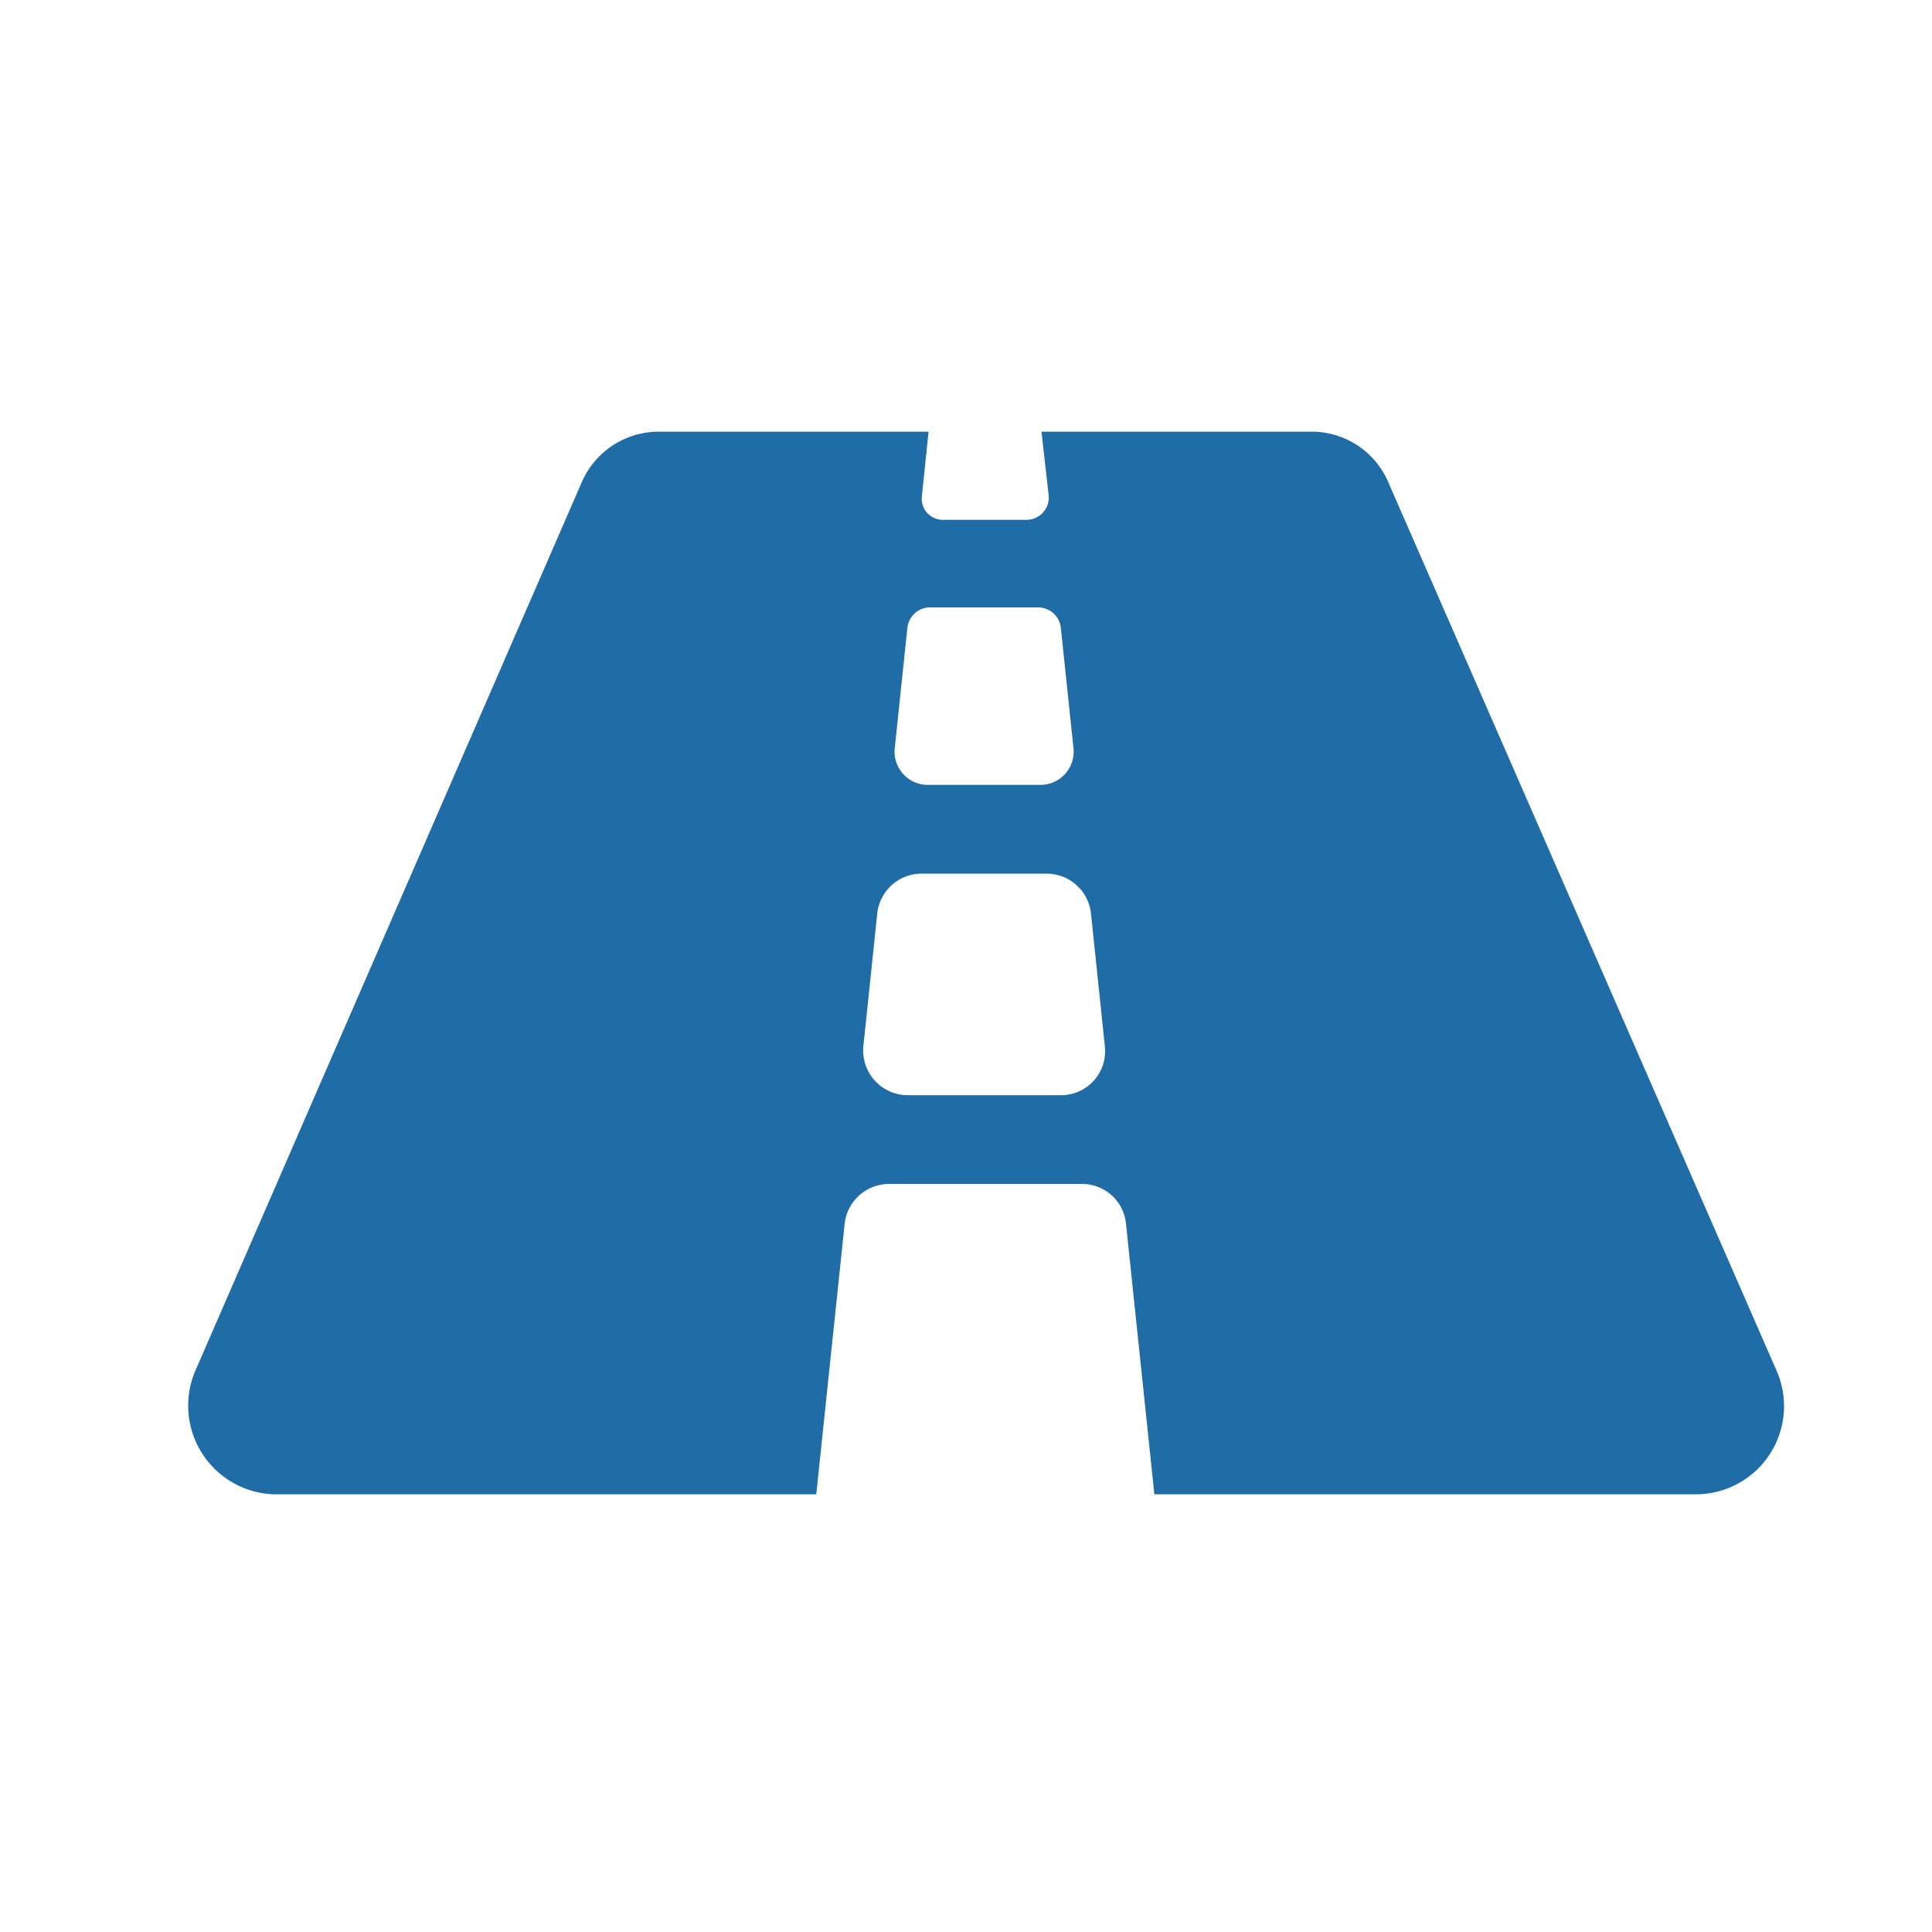 <svg xmlns="http://www.w3.org/2000/svg" viewBox="0 0 32 32"><path fill="#206ca6" d="M28.12,24.75h-9l-.47-4.48a.73.73,0,0,0-.73-.66H14.72a.74.74,0,0,0-.73.66l-.47,4.48h-9a1.47,1.47,0,0,1-1.27-2.08L9.63,8a1.39,1.39,0,0,1,1.27-.85h4.48l-.11,1.06a.35.35,0,0,0,.36.4H17a.37.37,0,0,0,.37-.4l-.12-1.06H21.7A1.38,1.38,0,0,1,23,8l6.42,14.69A1.46,1.46,0,0,1,28.12,24.75ZM18.3,17.33l-.23-2.2a.74.74,0,0,0-.73-.66H15.26a.74.74,0,0,0-.73.66l-.23,2.2a.74.74,0,0,0,.73.81h2.54A.73.73,0,0,0,18.3,17.33Zm-3.48-4.94a.55.55,0,0,0,.55.61h1.86a.55.55,0,0,0,.55-.61l-.21-2a.38.38,0,0,0-.37-.33H15.4a.38.38,0,0,0-.37.33Z"/></svg>